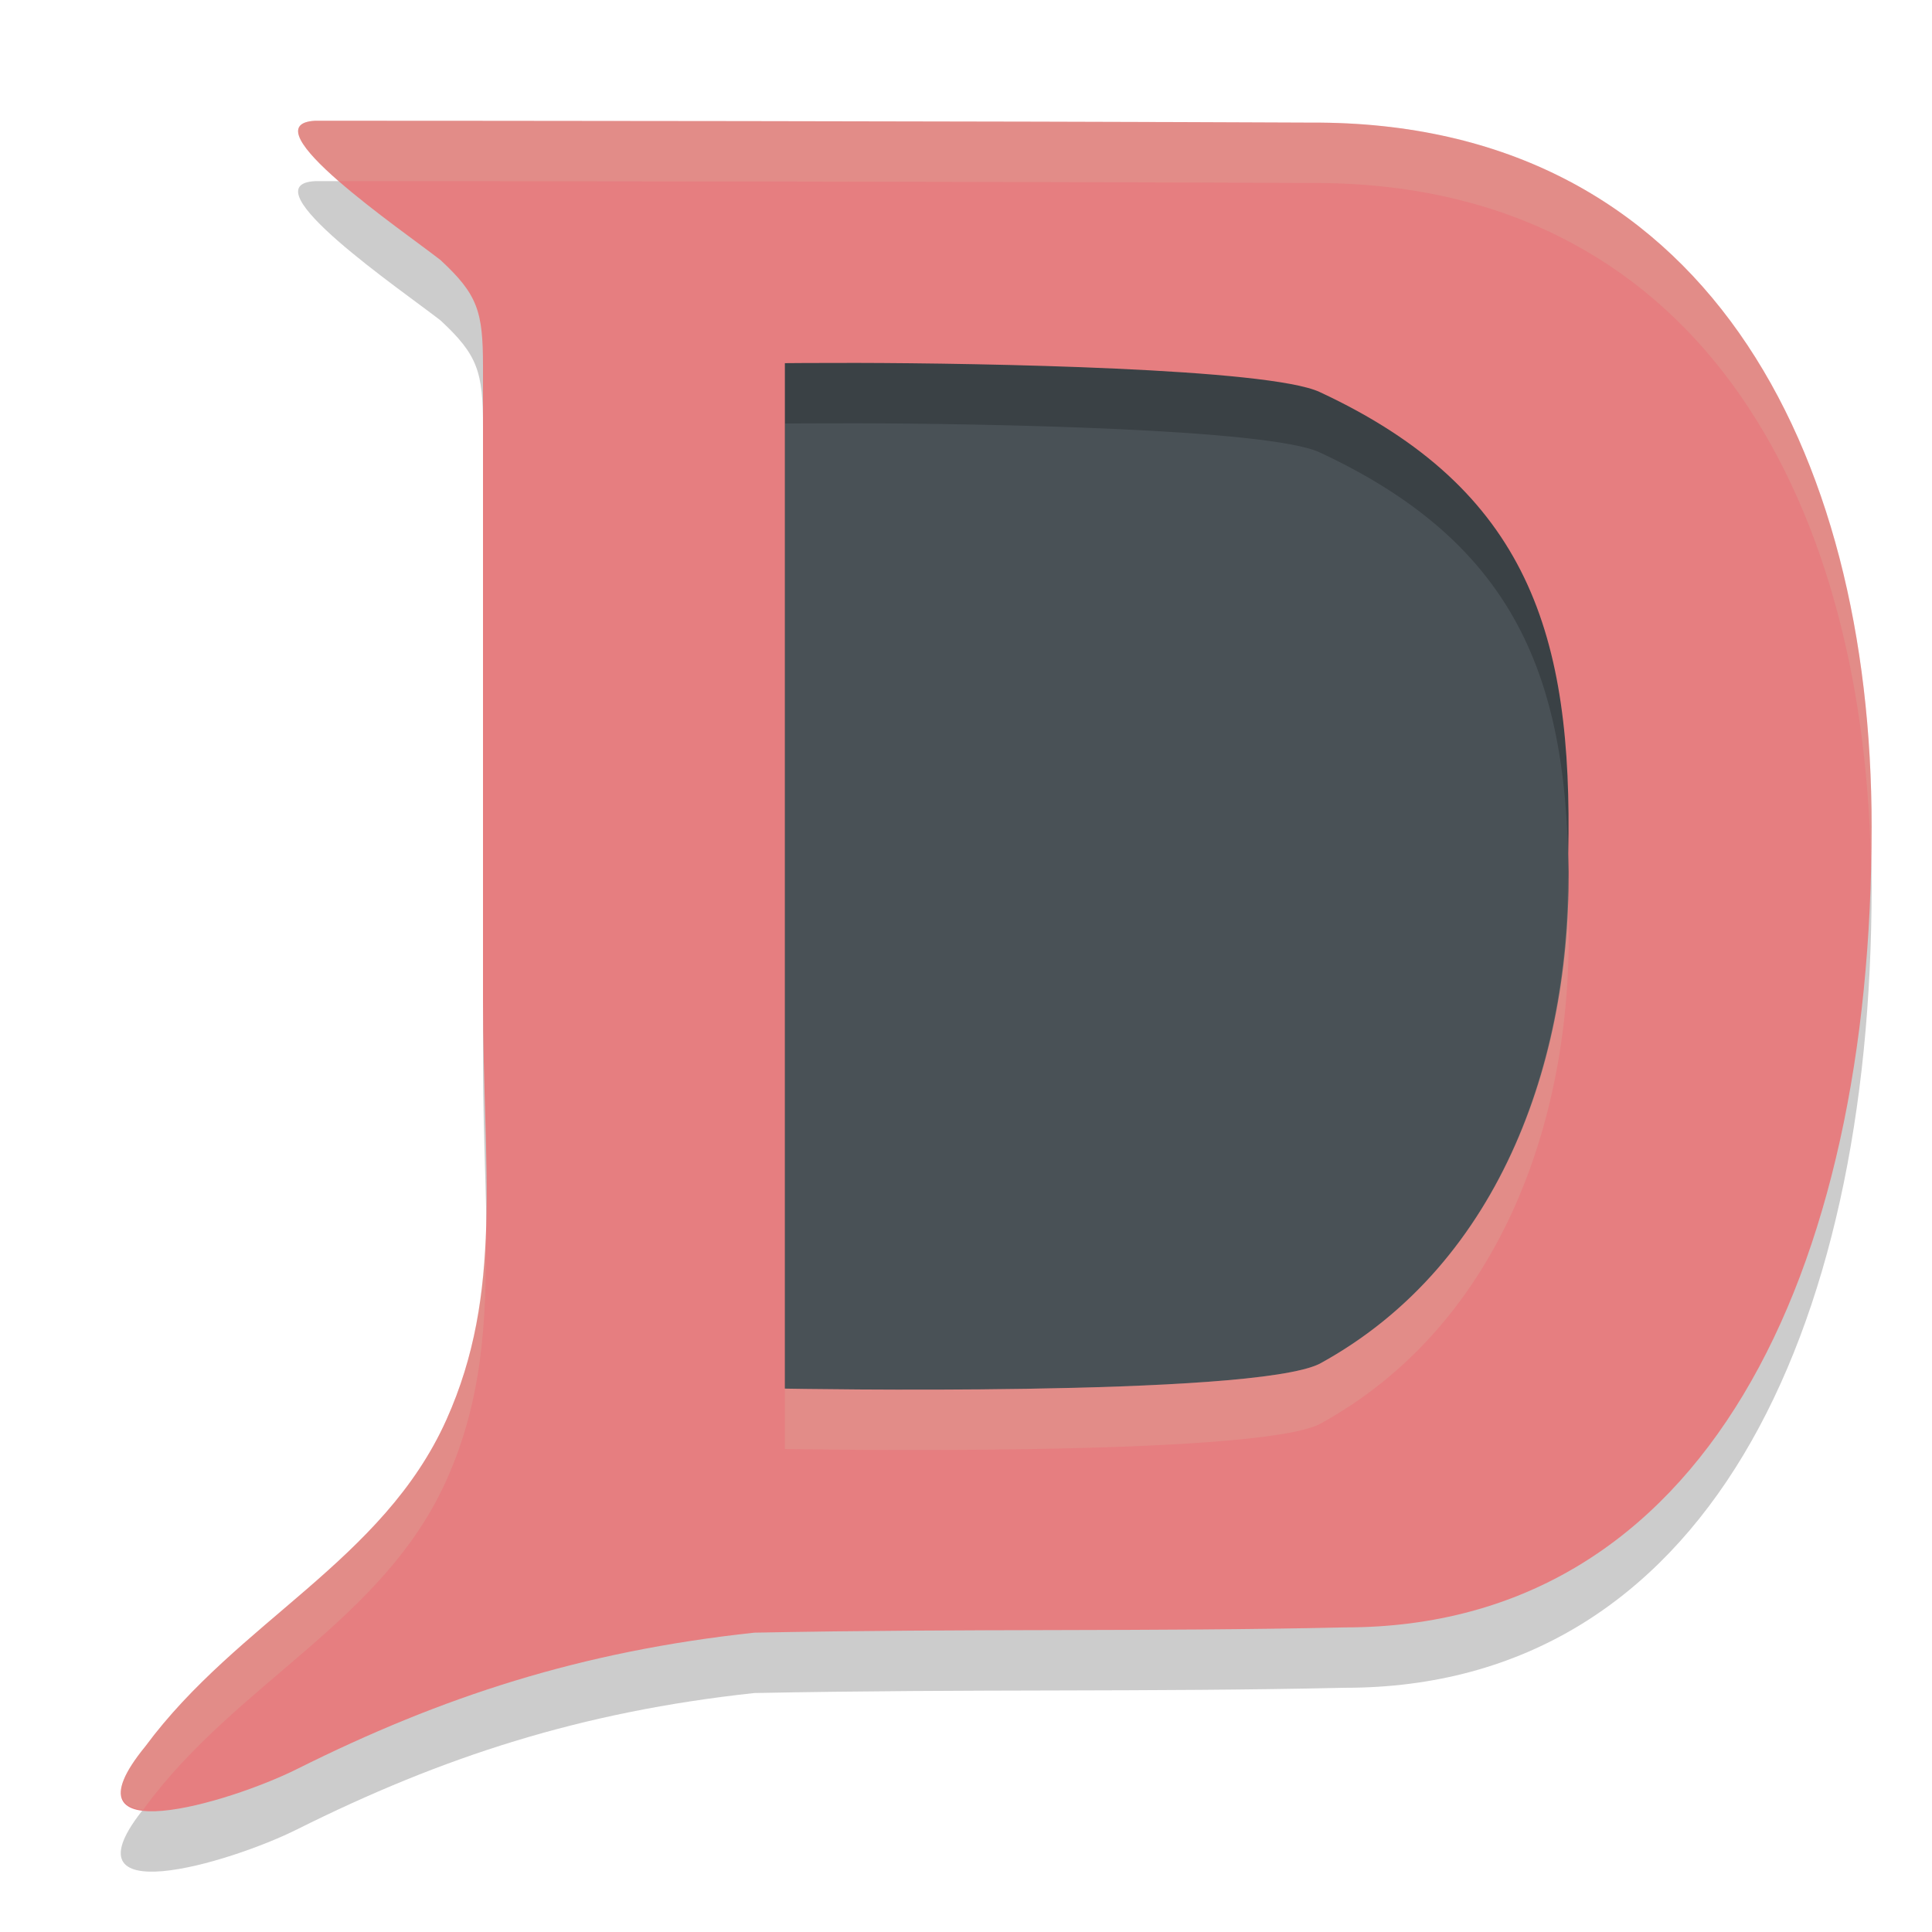 <svg xmlns="http://www.w3.org/2000/svg" width="32" height="32" version="1.1">
 <rect style="fill:#495156" width="15.191" height="20.715" x="10.98" y="3.9"/>
 <path style="opacity:0.2;fill-rule:evenodd" d="M 5.221,3 C 4.087,3.058 6.677,4.823 7.296,5.307 7.915,5.88 8,6.16 8,7.071 V 17.572 c 0,2.796 0.345,4.825 -0.606,6.944 -1.049,2.338 -3.454,3.337 -4.987,5.41 -1.46,1.784 1.394,0.934 2.514,0.374 2.4,-1.199 4.697,-1.948 7.572,-2.258 3.625,-0.071 6.49,-0.014 9.784,-0.087 C 28.239,27.956 31,22.099 31,14.694 31,8.457 28.237,3 21.716,3.031 16.139,3.005 7.798,3.001 5.221,3 Z m 8.968,4.011 c 2.077,0.004 6.822,0.088 7.669,0.482 3.468,1.613 4.194,4.04 4.117,7.646 0.101,3.263 -1.066,6.78 -4.117,8.449 C 20.745,24.145 13,24 13,24 V 7.015 c 0,0 0.497,-0.005 1.19,-0.004 z"/>
 <path style="fill:#e67e80;fill-rule:evenodd" d="M 5.221,2 C 4.087,2.058 6.677,3.823 7.296,4.307 7.915,4.88 8,5.16 8,6.071 V 16.572 c 0,2.796 0.345,4.825 -0.606,6.944 -1.049,2.338 -3.454,3.337 -4.987,5.41 -1.46,1.784 1.394,0.934 2.514,0.374 2.4,-1.199 4.697,-1.948 7.572,-2.258 3.625,-0.071 6.49,-0.014 9.784,-0.087 C 28.239,26.956 31,21.099 31,13.694 31,7.457 28.237,2 21.716,2.031 16.139,2.005 7.798,2.001 5.221,2 Z m 8.968,4.011 c 2.077,0.004 6.822,0.088 7.669,0.482 3.468,1.613 4.194,4.04 4.117,7.646 0.101,3.263 -1.066,6.78 -4.117,8.449 C 20.745,23.145 13,23 13,23 V 6.015 c 0,0 0.497,-0.005 1.19,-0.004 z"/>
 <path style="fill:#d3c6aa;fill-rule:evenodd;opacity:0.2" d="M 5.221 2 C 4.651 2.029 5.022 2.488 5.609 3 C 8.386 3.001 16.271 3.006 21.717 3.031 C 28.077 3.002 30.852 8.192 30.986 14.234 C 30.99 14.053 31 13.876 31 13.693 C 31 7.456 28.238 2.001 21.717 2.031 C 16.14 2.006 7.797 2.001 5.221 2 z M 25.971 14.496 C 25.979 17.656 24.798 20.98 21.857 22.588 C 20.744 23.144 13 23 13 23 L 13 24 C 13 24 20.744 24.144 21.857 23.588 C 24.908 21.919 26.078 18.401 25.977 15.139 C 25.981 14.915 25.973 14.71 25.971 14.496 z M 8.045 20.414 C 8.005 21.491 7.853 22.494 7.395 23.516 C 6.345 25.853 3.94 26.853 2.406 28.926 C 1.814 29.649 1.948 29.926 2.371 29.979 C 2.387 29.958 2.389 29.947 2.406 29.926 C 3.94 27.853 6.345 26.853 7.395 24.516 C 7.99 23.19 8.063 21.879 8.045 20.414 z"/>
</svg>
